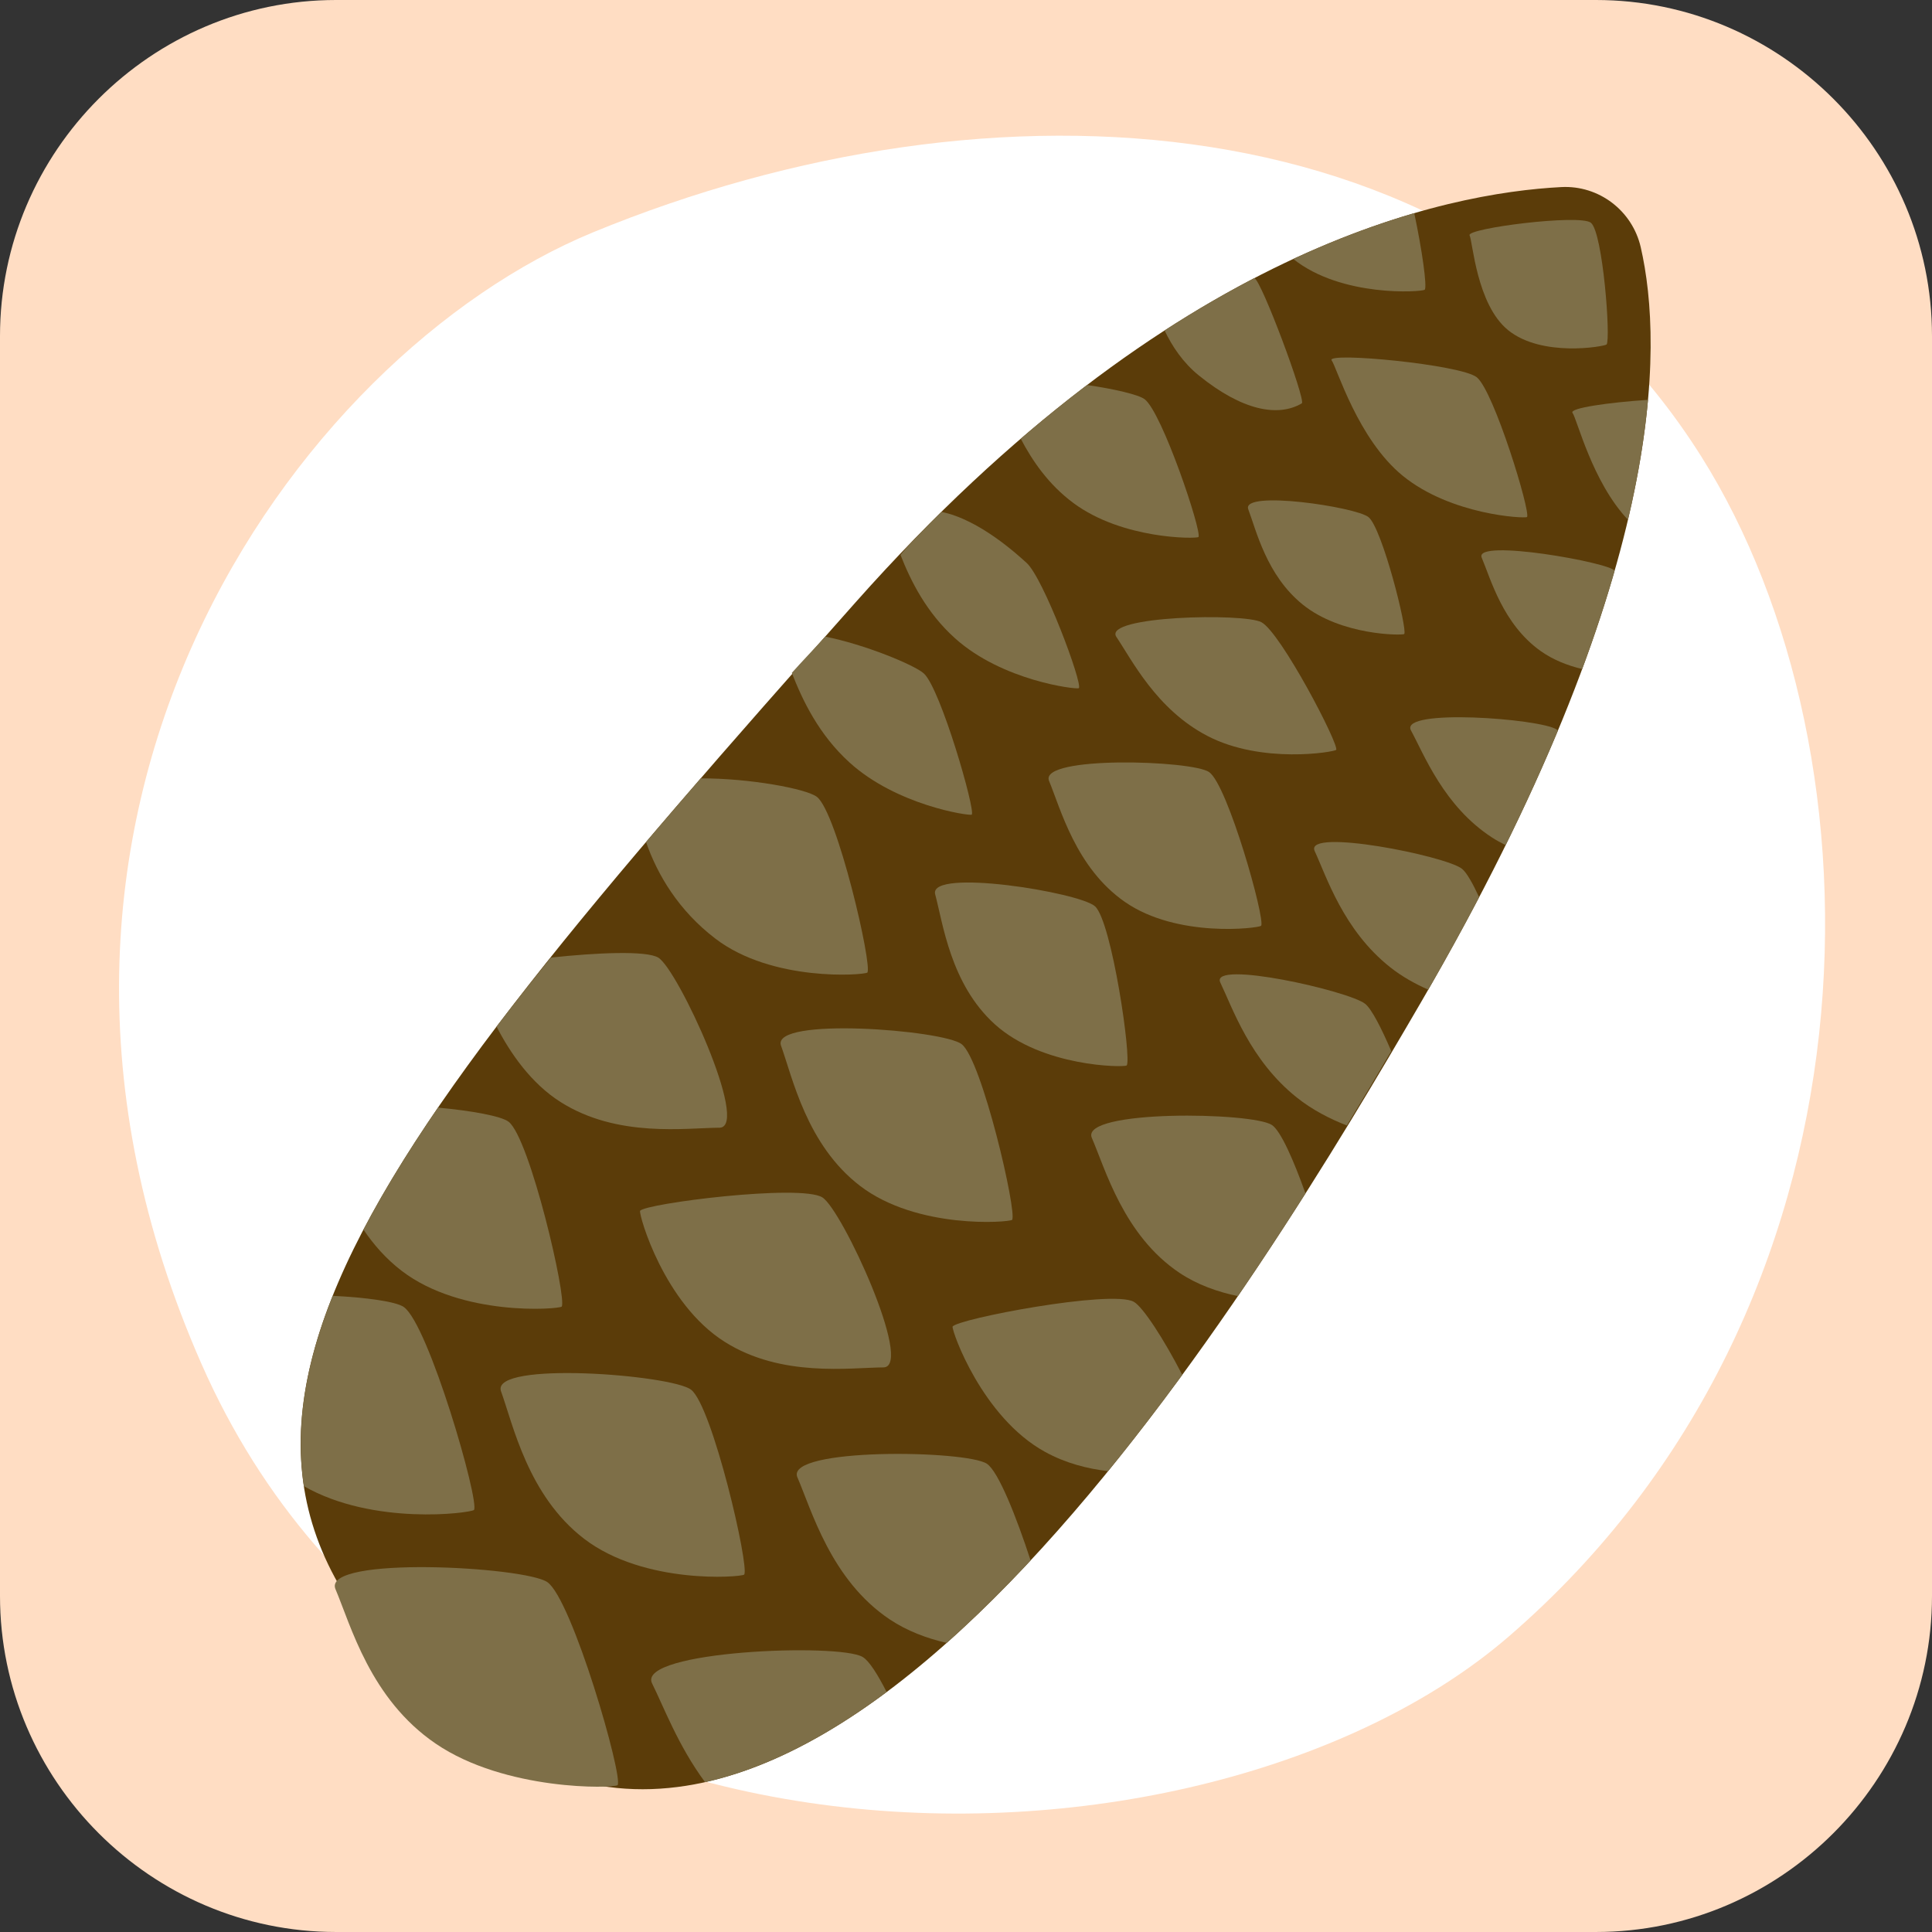 <?xml version="1.0" encoding="utf-8"?>
<!-- Generator: Adobe Illustrator 24.2.3, SVG Export Plug-In . SVG Version: 6.00 Build 0)  -->
<svg version="1.1" xmlns="http://www.w3.org/2000/svg" xmlns:xlink="http://www.w3.org/1999/xlink" x="0px" y="0px"
	 viewBox="0 0 314.216 314.215" enable-background="new 0 0 314.216 314.215" xml:space="preserve">
<rect x="0" y="0" width="314.216" height="314.215" fill="#333333" stroke="none"/>
<g id="memorygame_x5F_spruce_x5F_cone_x5F_kuusenkapy">
	<path fill="#FFDDC3" d="M259.563,314.215H54.653C24.594,314.215,0,289.622,0,259.563V54.653C0,24.594,24.594,0,54.653,0h204.91
		c30.059,0,54.653,24.594,54.653,54.653v204.91C314.215,289.622,289.622,314.215,259.563,314.215z"/>
	<path fill="#FFFFFF" d="M276.686,74.235C239.539,15.273,161.127,11.167,96.488,37.77C48.123,57.675-6.454,132.761,32.781,221.852
		c39.571,89.853,163.143,87.006,212.596,44.307C307.722,212.328,307.197,122.664,276.686,74.235z"/>
	<g>
		<path fill="#5B3C09" d="M266.848,40.218c-1.367-5.964-6.81-10.111-12.92-9.793c-18.486,0.962-63.18,9.435-114.75,67.505
			c-83.345,93.849-120.821,139.898-60.93,184.011c57.608,42.431,127.64-75.594,152.878-118.969
			C271.146,94.192,270.547,56.358,266.848,40.218z"/>
		<path fill="#7E6F48" d="M239.006,38.273c-0.523-1.143,17.948-3.493,19.737-2.042c1.954,1.585,3.245,18.94,2.55,19.798
			c-0.478,0.34-10.524,2.111-16.008-2.326C240.125,49.528,239.513,39.168,239.006,38.273z"/>
		<path fill="#7E6F48" d="M216.571,58.605c-0.931-1.408,21.057,0.682,23.614,2.757c2.793,2.266,8.799,21.952,8.167,22.731
			c-0.497,0.258-12.332-0.33-20.169-6.678C220.809,71.443,217.418,59.732,216.571,58.605z"/>
		<path fill="#7E6F48" d="M203.001,82.79c-1-3.106,17.528-0.344,19.569,1.312c2.229,1.808,6.373,18.324,5.811,19.016
			c-0.426,0.241-10.268,0.261-16.524-4.806C205.971,93.546,204.319,86.266,203.001,82.79z"/>
		<path fill="#7E6F48" d="M181.536,103.54c-2.049-3.384,20.718-3.859,23.602-2.354c3.149,1.644,12.654,19.866,12.18,20.774
			c-0.439,0.363-12.12,2.329-20.955-2.275C188.048,115.354,184.065,107.288,181.536,103.54z"/>
		<path fill="#7E6F48" d="M54.533,258.387c-1.956-5.383,30.783-3.606,34.478-1.079c4.034,2.759,12.377,31.647,11.435,33.024
			c-0.733,0.533-18.278,0.968-29.599-6.76C60.196,276.301,57.073,264.366,54.533,258.387z"/>
		<path fill="#7E6F48" d="M81.465,226.218c-1.49-4.907,27.745-2.639,30.927-0.202c3.475,2.661,9.545,28.891,8.637,30.077
			c-0.681,0.441-16.255,1.642-26.006-5.812C85.849,243.268,83.448,231.685,81.465,226.218z"/>
		<path fill="#7E6F48" d="M143.741,222.39c4.866-0.284-6.769-25.608-9.988-27.643c-3.515-2.223-28.9,0.987-29.658,2.187
			c-0.17,0.752,3.88,15.034,13.732,21.278C127.097,224.086,138.213,222.419,143.741,222.39z"/>
		<path fill="#7E6F48" d="M127.004,170.009c-1.416-4.664,26.368-2.508,29.392-0.192c3.302,2.529,9.072,27.457,8.208,28.584
			c-0.647,0.419-15.448,1.56-24.715-5.523C131.17,186.212,128.889,175.205,127.004,170.009z"/>
		<path fill="#7E6F48" d="M152.08,145.398c-0.908-4.23,23.51-0.268,26.013,2.004c2.734,2.481,5.994,24.958,5.147,25.891
			c-0.604,0.323-13.78,0.237-21.453-6.714C154.567,160.039,153.363,150.134,152.08,145.398z"/>
		<path fill="#7E6F48" d="M170.595,126.953c-1.449-4.077,23.277-3.314,26.053-1.385c3.032,2.106,9.179,23.97,8.46,25.005
			c-0.557,0.399-13.633,2.022-22.143-3.876C174.959,141.148,172.481,131.483,170.595,126.953z"/>
		<g>
			<path fill="#7E6F48" d="M231.715,47.128c0.408-0.503-0.423-6.436-1.704-12.461c-5.933,1.73-12.53,4.131-19.677,7.451
				C218.182,48.389,231.131,47.494,231.715,47.128z"/>
			<path fill="#7E6F48" d="M211.738,65.593c0.592-0.73-6.608-20.068-7.737-20.358c-4.673,2.428-9.548,5.243-14.599,8.512
				c1.243,2.589,2.984,5.22,5.582,7.323C202.023,66.771,207.847,67.887,211.738,65.593z"/>
			<path fill="#7E6F48" d="M194.917,87.348c0.611-0.823-5.916-20.31-8.768-22.429c-1.003-0.745-4.955-1.661-9.354-2.301
				c-3.53,2.684-7.127,5.591-10.783,8.735c1.876,3.578,4.513,7.453,8.566,10.459C182.581,87.746,194.427,87.637,194.917,87.348z"/>
			<path fill="#7E6F48" d="M77.088,245.581c0.942-1.377-7.401-30.264-11.435-33.024c-1.272-0.87-5.987-1.532-11.543-1.807
				c-4.459,11.134-6.145,21.339-4.683,30.956C60.7,248.163,76.39,246.088,77.088,245.581z"/>
			<path fill="#7E6F48" d="M91.349,212.51c0.908-1.186-5.162-27.416-8.637-30.077c-1.186-0.908-5.993-1.792-11.478-2.291
				c-4.759,6.945-8.819,13.539-12.119,19.835c1.645,2.44,3.665,4.762,6.228,6.721C75.093,214.151,90.667,212.951,91.349,212.51z"/>
			<path fill="#7E6F48" d="M91.163,179.227c9.27,5.875,20.387,4.208,25.914,4.179c4.866-0.284-6.769-25.608-9.988-27.644
				c-1.898-1.201-10.17-0.816-17.501-0.02c-3.097,3.836-6.039,7.57-8.829,11.214C82.988,171.3,86.394,176.205,91.163,179.227z"/>
			<path fill="#7E6F48" d="M141.062,158.181c0.863-1.127-4.906-26.055-8.209-28.584c-1.735-1.329-11.051-3.039-18.897-3.004
				c-2.679,3.089-6.351,7.375-8.889,10.351c1.873,5.374,5.313,11.152,11.28,15.713C125.613,159.741,140.414,158.6,141.062,158.181z"
				/>
			<path fill="#7E6F48" d="M158.045,132.498c0.634-0.699-5.063-20.49-7.797-22.971c-1.521-1.38-9.696-4.746-16.047-5.988
				c-1.63,1.839-3.828,4.095-5.421,5.897c1.726,4.418,4.367,10.027,9.405,14.592C145.857,130.982,157.551,132.702,158.045,132.498z"
				/>
			<path fill="#7E6F48" d="M175.46,111.928c0.663-0.737-5.752-17.912-8.496-20.381c-1.389-1.25-7.65-7.057-13.864-8.298
				c-2.123,2.109-5.843,5.874-6.648,6.996c1.683,4.283,4.239,9.404,8.872,13.566C163.025,110.731,174.95,112.152,175.46,111.928z"/>
			<path fill="#7E6F48" d="M255.741,67.133c0.759,1.01,3.186,11.219,9.028,17.401c1.728-7.316,2.748-13.803,3.261-19.506
				C261.525,65.461,255.254,66.373,255.741,67.133z"/>
			<path fill="#7E6F48" d="M240.968,90.663c1.474,3.47,3.434,10.837,9.608,15.225c2.045,1.453,4.426,2.364,6.747,2.922
				c2.104-5.671,3.844-10.993,5.273-15.978C261.985,91.529,239.832,87.547,240.968,90.663z"/>
			<path fill="#7E6F48" d="M229.451,118.747c2.164,3.97,5.365,12.377,13.231,17.477c0.707,0.458,1.444,0.856,2.191,1.229
				c3.235-6.558,6.056-12.771,8.507-18.649c-0.072-0.061-0.144-0.123-0.211-0.166C250.441,116.867,227.731,115.185,229.451,118.747z
				"/>
			<path fill="#7E6F48" d="M140.302,269.486c-3.845-2.29-36.569-1.01-34.279,4.239c1.865,3.722,4.257,10.205,8.646,16.118
				c9.909-2.199,19.836-7.437,29.53-14.662C142.711,272.256,141.329,270.097,140.302,269.486z"/>
			<path fill="#7E6F48" d="M129.66,240.209c2.322,5.332,5.445,16.741,15.041,23.164c2.826,1.891,6.055,3.09,9.263,3.826
				c4.636-4.123,9.195-8.636,13.65-13.417c-2.305-7.074-5.237-14.466-7.101-15.716C157.185,235.834,127.864,235.404,129.66,240.209z
				"/>
			<path fill="#7E6F48" d="M184.389,211.715c-3.648-1.998-28.781,2.799-29.463,4.044c-0.122,0.761,4.816,14.761,15.041,20.374
				c3.348,1.838,6.86,2.738,10.252,3.131c4.16-5.112,8.19-10.368,12.061-15.658C189.34,217.883,185.881,212.532,184.389,211.715z"/>
			<path fill="#7E6F48" d="M177.548,185.008c2.207,5.068,5.175,15.91,14.295,22.015c2.887,1.932,6.216,3.094,9.487,3.777
				c3.886-5.688,7.564-11.302,10.991-16.698c-1.912-5.365-4.016-10.167-5.452-11.13C203.707,180.85,175.842,180.442,177.548,185.008
				z"/>
			<path fill="#7E6F48" d="M198.45,159.758c1.991,4.127,4.837,12.658,12.452,18.734c2.511,2.004,5.377,3.479,8.149,4.555
				c2.626-4.325,5.043-8.392,7.221-12.099c-1.578-3.686-3.182-6.839-4.241-7.685C219.389,161.152,196.883,156.088,198.45,159.758z"
				/>
			<path fill="#7E6F48" d="M213.796,138.368c1.947,4.198,4.675,12.91,12.316,18.954c1.911,1.512,4.038,2.695,6.177,3.632
				c2.986-5.189,5.738-10.2,8.274-15.036c-1.056-2.283-2.05-4.034-2.794-4.624C235.119,139.196,212.273,134.63,213.796,138.368z"/>
		</g>
	</g>
</g>
<g id="Layer_1">
</g>
</svg>
